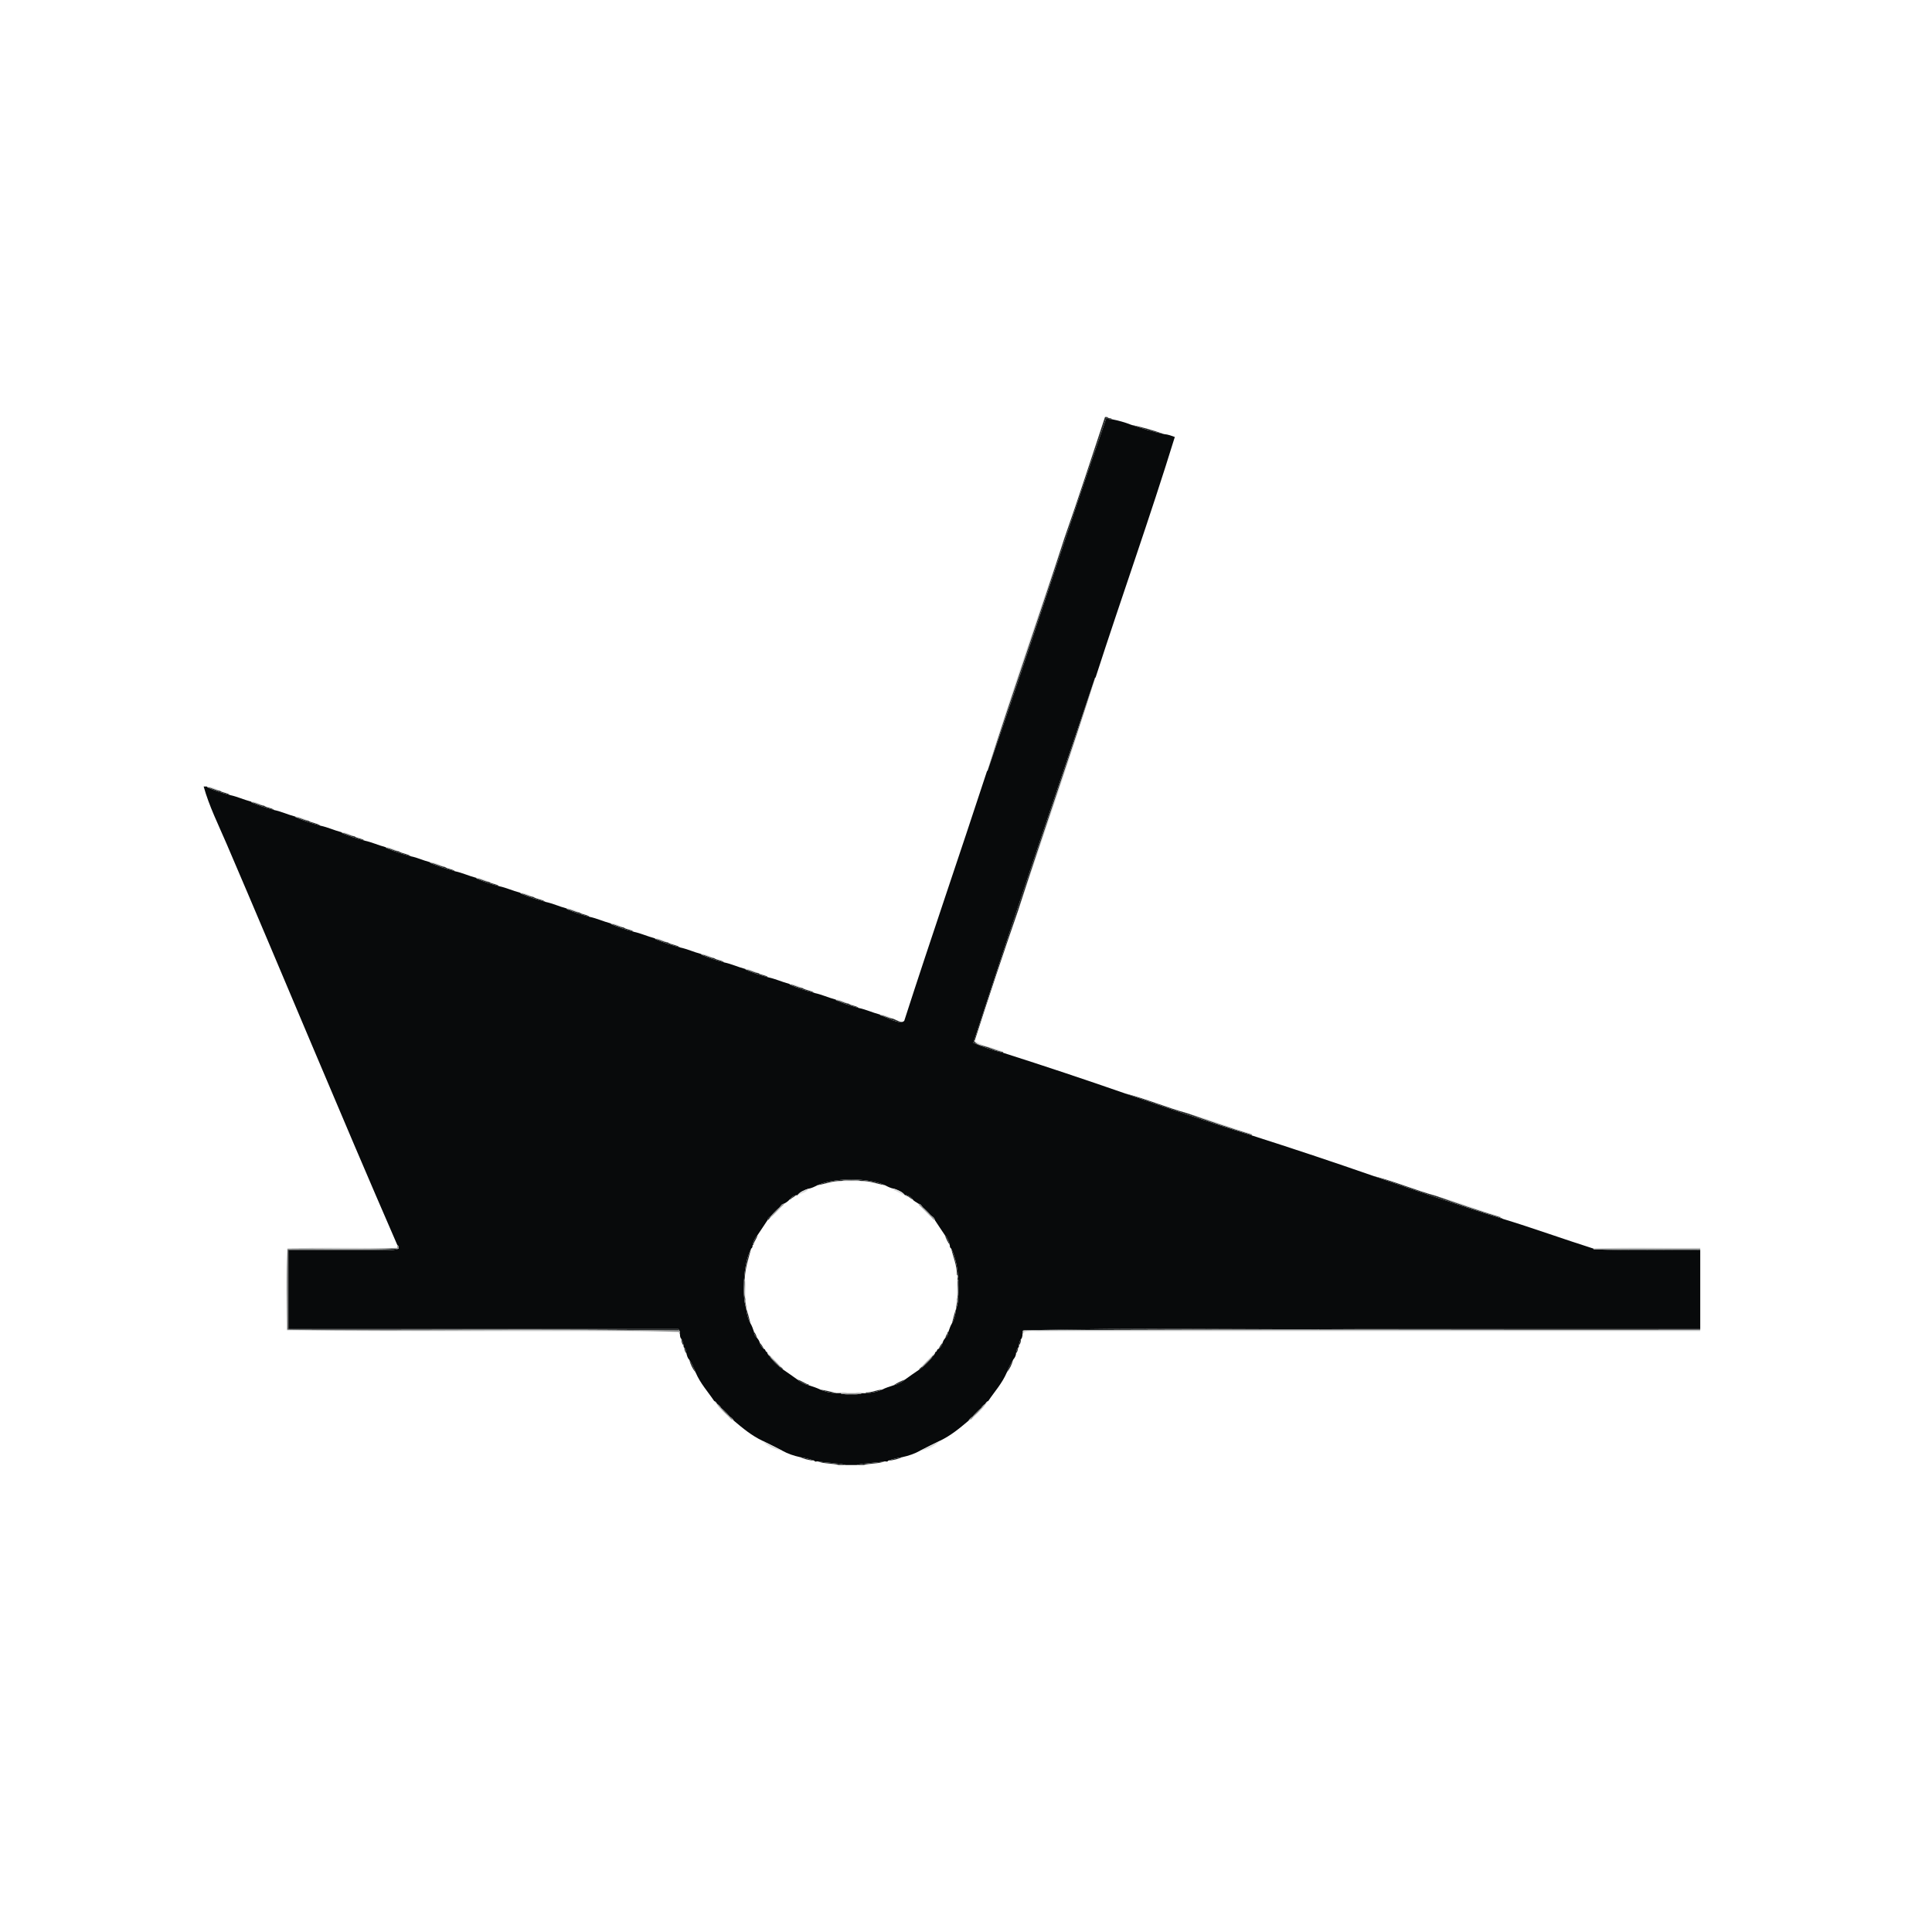 <?xml version="1.0" encoding="UTF-8" standalone="no"?>
<svg
   xmlns:dc="http://purl.org/dc/elements/1.1/"
   xmlns:cc="http://creativecommons.org/ns#"
   xmlns:rdf="http://www.w3.org/1999/02/22-rdf-syntax-ns#"
   xmlns:svg="http://www.w3.org/2000/svg"
   xmlns="http://www.w3.org/2000/svg"
   id="svg8"
   version="1.1"
   viewBox="0 0 16.933 16.933"
   height="64"
   width="64">
  <title
     id="title9790">shipwreck</title>
  <defs
     id="defs2" />
  <g
     transform="translate(0,-280.067)"
     id="layer1">
    <g
       transform="matrix(0.026,0,0,0.026,1.785,283.722)"
       id="g27111">
      <path
         style="clip-rule:evenodd;fill:#dadbdb;fill-rule:evenodd"
         d="m 468.481,280.32 c 11.52,-0.56 24.08,-0.08 36,-0.24 0,0.08 0,0.16 0,0.24 -12,0 -24,0 -36,0 z"
         id="path26771" />
      <path
         style="clip-rule:evenodd;fill:#252828;fill-rule:evenodd"
         d="m 468.721,280.561 c 11.92,0 23.84,0 35.76,0 0,0.08 0,0.16 0,0.24 -11.84,-0.16 -24.32,0.319 -35.76,-0.24 z"
         id="path26773" />
      <path
         style="clip-rule:evenodd;fill:#dadbdb;fill-rule:evenodd"
         d="m 214.32,329.041 c 0.336,-0.398 2.304,-0.398 2.64,0 -0.72,0 -1.44,0 -2.16,0 -0.16,0 -0.32,0 -0.48,0 z"
         id="path26775" />
      <path
         style="clip-rule:evenodd;fill:#252828;fill-rule:evenodd"
         d="m 215.52,329.28 c 1.84,0 3.68,0 5.52,0 -1.284,0.4 -4.235,0.4 -5.52,0 z"
         id="path26777" />
      <path
         style="clip-rule:evenodd;fill:#dadbdb;fill-rule:evenodd"
         d="m 290.161,40.8 c -8.431,26.37 -17.49,52.11 -25.92,78.48 -0.204,-0.044 -0.227,0.094 -0.24,0.24 8.109,-25.89 17.249,-52.83 26.16,-78.72 z"
         id="path26779" />
      <path
         style="clip-rule:evenodd;fill:#dadbdb;fill-rule:evenodd"
         d="m 227.76,201.36 c 1.179,-0.135 3.381,0.775 4.56,1.44 -1.657,-0.184 -2.663,-1.018 -4.32,-1.2 0.044,-0.204 -0.093,-0.226 -0.24,-0.24 z"
         id="path26781" />
      <path
         style="clip-rule:evenodd;fill:#dadbdb;fill-rule:evenodd"
         d="m 212.88,196.32 c 1.179,-0.135 3.381,0.775 4.56,1.44 -1.657,-0.184 -2.664,-1.018 -4.32,-1.2 0.045,-0.204 -0.094,-0.226 -0.24,-0.24 z"
         id="path26783" />
      <path
         style="clip-rule:evenodd;fill:#dadbdb;fill-rule:evenodd"
         d="m 197.28,191.04 c 1.179,-0.134 3.381,0.776 4.56,1.44 -1.657,-0.184 -2.663,-1.017 -4.32,-1.2 0.044,-0.204 -0.093,-0.226 -0.24,-0.24 z"
         id="path26785" />
      <path
         style="clip-rule:evenodd;fill:#dadbdb;fill-rule:evenodd"
         d="m 182.4,186 c 1.179,-0.134 3.381,0.776 4.56,1.44 -1.657,-0.184 -2.663,-1.017 -4.32,-1.2 0.044,-0.204 -0.094,-0.226 -0.24,-0.24 z"
         id="path26787" />
      <path
         style="clip-rule:evenodd;fill:#dadbdb;fill-rule:evenodd"
         d="m 167.52,180.96 c 1.179,-0.134 3.381,0.776 4.56,1.44 -1.657,-0.184 -2.663,-1.017 -4.32,-1.2 0.044,-0.204 -0.093,-0.226 -0.24,-0.24 z"
         id="path26789" />
      <path
         style="clip-rule:evenodd;fill:#dadbdb;fill-rule:evenodd"
         d="m 151.92,175.68 c 1.179,-0.134 3.381,0.776 4.56,1.44 -1.657,-0.183 -2.663,-1.017 -4.32,-1.2 0.044,-0.204 -0.094,-0.226 -0.24,-0.24 z"
         id="path26791" />
      <path
         style="clip-rule:evenodd;fill:#dadbdb;fill-rule:evenodd"
         d="m 137.04,170.64 c 1.179,-0.134 3.381,0.776 4.56,1.44 -1.657,-0.183 -2.663,-1.017 -4.32,-1.2 0.044,-0.204 -0.093,-0.226 -0.24,-0.24 z"
         id="path26793" />
      <path
         style="clip-rule:evenodd;fill:#dadbdb;fill-rule:evenodd"
         d="m 122.16,165.601 c 1.179,-0.135 3.381,0.775 4.56,1.44 -1.657,-0.183 -2.663,-1.017 -4.32,-1.2 0.044,-0.205 -0.093,-0.227 -0.24,-0.24 z"
         id="path26795" />
      <path
         style="clip-rule:evenodd;fill:#dadbdb;fill-rule:evenodd"
         d="m 106.56,160.32 c 1.179,-0.135 3.381,0.775 4.56,1.44 -1.657,-0.183 -2.663,-1.017 -4.32,-1.2 0.044,-0.204 -0.093,-0.226 -0.24,-0.24 z"
         id="path26797" />
      <path
         style="clip-rule:evenodd;fill:#dadbdb;fill-rule:evenodd"
         d="m 91.68,155.28 c 1.179,-0.135 3.381,0.776 4.56,1.44 -1.657,-0.183 -2.663,-1.017 -4.32,-1.2 0.044,-0.204 -0.094,-0.226 -0.24,-0.24 z"
         id="path26799" />
      <path
         style="clip-rule:evenodd;fill:#dadbdb;fill-rule:evenodd"
         d="m 76.08,150 c 1.417,-0.054 3.863,0.934 5.28,1.68 -1.895,-0.265 -3.145,-1.175 -5.04,-1.44 0.044,-0.204 -0.093,-0.226 -0.24,-0.24 z"
         id="path26801" />
      <path
         style="clip-rule:evenodd;fill:#dadbdb;fill-rule:evenodd"
         d="m 61.2,144.96 c 1.179,-0.135 3.381,0.775 4.56,1.44 -1.657,-0.183 -2.663,-1.017 -4.32,-1.2 0.044,-0.204 -0.094,-0.226 -0.24,-0.24 z"
         id="path26803" />
      <path
         style="clip-rule:evenodd;fill:#dadbdb;fill-rule:evenodd"
         d="m 46.32,139.92 c 1.179,-0.135 3.381,0.775 4.56,1.44 -1.657,-0.183 -2.663,-1.017 -4.32,-1.2 0.044,-0.204 -0.094,-0.226 -0.24,-0.24 z"
         id="path26805" />
      <path
         style="clip-rule:evenodd;fill:#dadbdb;fill-rule:evenodd"
         d="m 30.72,134.64 c 1.179,-0.134 3.381,0.776 4.56,1.44 -1.657,-0.183 -2.663,-1.017 -4.32,-1.2 0.044,-0.204 -0.094,-0.226 -0.24,-0.24 z"
         id="path26807" />
      <path
         style="clip-rule:evenodd;fill:#dadbdb;fill-rule:evenodd"
         d="m 15.84,129.6 c 1.179,-0.134 3.381,0.776 4.56,1.44 -1.657,-0.183 -2.663,-1.017 -4.32,-1.2 0.044,-0.204 -0.094,-0.226 -0.24,-0.24 z"
         id="path26809" />
      <path
         style="clip-rule:evenodd;fill:#dadbdb;fill-rule:evenodd"
         d="m 0.96,124.56 c 1.179,-0.134 3.381,0.776 4.56,1.44 -1.657,-0.183 -2.664,-1.017 -4.32,-1.2 0.044,-0.204 -0.094,-0.226 -0.24,-0.24 z"
         id="path26811" />
      <path
         style="clip-rule:evenodd;fill:#252828;fill-rule:evenodd"
         d="m 303.84,0 c 0.24,0 0.48,0 0.72,0 0.296,0.344 0.825,0.455 1.44,0.48 0,0.08 0,0.16 0,0.24 -0.744,0.023 -1.331,-0.109 -1.68,-0.48 -13.711,39.33 -26.37,79.71 -40.08,119.04 8.43,-26.37 17.489,-52.11 25.92,-78.48 4.73,-13.43 9.15,-27.17 13.68,-40.8 z"
         id="path26813" />
      <path
         style="clip-rule:evenodd;fill:#dadbdb;fill-rule:evenodd"
         d="m 415.441,262.561 c 7.609,1.99 14.33,4.87 21.84,6.96 0.044,0.204 -0.094,0.227 -0.24,0.24 -7.35,-2.25 -14.55,-4.651 -21.6,-7.2 z"
         id="path26815" />
      <path
         style="clip-rule:evenodd;fill:#dadbdb;fill-rule:evenodd"
         d="m 331.68,234.721 c 7.61,1.99 14.33,4.87 21.84,6.96 0.045,0.204 -0.093,0.227 -0.239,0.24 -7.351,-2.25 -14.551,-4.65 -21.601,-7.2 z"
         id="path26817" />
      <path
         style="clip-rule:evenodd;fill:#dadbdb;fill-rule:evenodd"
         d="m 259.92,210.24 c 2.375,1.945 7.525,2.394 9.6,3.84 -1.73,-0.317 -3.581,-1.109 -5.279,-1.68 -1.64,-0.55 -3.772,-0.624 -4.561,-2.16 0.08,0 0.16,0 0.24,0 z"
         id="path26819" />
      <path
         style="clip-rule:evenodd;fill:#dadbdb;fill-rule:evenodd"
         d="m 300.72,87.6 c -8.11,25.89 -17.25,52.83 -26.16,78.72 8.431,-26.37 17.49,-52.11 25.92,-78.48 0.204,0.044 0.227,-0.093 0.24,-0.24 z"
         id="path26821" />
      <path
         style="clip-rule:evenodd;fill:#252828;fill-rule:evenodd"
         d="m 312.72,2.64 c 3.907,0.812 7.532,1.907 11.04,3.12 -3.907,-0.813 -7.532,-1.907 -11.04,-3.12 z"
         id="path26823" />
      <path
         style="clip-rule:evenodd;fill:#252828;fill-rule:evenodd"
         d="m 276.241,307.921 c 37.001,-1.117 76.074,-0.163 114,-0.48 38.08,0 76.16,0 114.24,0 0,0.08 0,0.16 0,0.24 -75.999,0.16 -152.643,-0.321 -228.24,0.24 z"
         id="path26825" />
      <path
         style="clip-rule:evenodd;fill:#252828;fill-rule:evenodd"
         d="m 274.56,313.681 c -0.076,0.804 -0.247,1.513 -0.72,1.92 0.077,-0.804 0.247,-1.513 0.72,-1.92 z"
         id="path26827" />
      <path
         style="clip-rule:evenodd;fill:#252828;fill-rule:evenodd"
         d="m 272.88,317.761 c -0.455,1.705 -1.174,3.146 -2.16,4.32 0.587,-1.574 1.306,-3.015 2.16,-4.32 z"
         id="path26829" />
      <path
         style="clip-rule:evenodd;fill:#080a0b;fill-rule:evenodd"
         d="m 264.48,331.681 c -0.423,0.217 -0.743,0.537 -0.96,0.96 -0.581,0.379 -1.062,0.858 -1.439,1.44 -1.061,0.859 -2.021,1.819 -2.88,2.88 -0.582,0.378 -1.062,0.858 -1.44,1.439 -2.949,2.491 -5.914,4.966 -9.6,6.721 -2.237,1.122 -4.528,2.191 -6.72,3.359 -1.747,0.974 -3.763,1.677 -6,2.16 -1.756,0.244 -3.32,0.681 -4.8,1.2 0.041,0.521 -0.851,0.108 -1.2,0.24 -3.04,0.48 -6.565,0.475 -9.36,1.199 -1.2,0 -2.4,0 -3.6,0 -2.795,-0.725 -6.32,-0.719 -9.36,-1.199 -0.349,-0.132 -1.24,0.28 -1.2,-0.24 -1.48,-0.52 -3.044,-0.956 -4.8,-1.2 -2.237,-0.483 -4.254,-1.187 -6,-2.16 -2.192,-1.168 -4.482,-2.237 -6.72,-3.359 -3.686,-1.755 -6.651,-4.229 -9.6,-6.721 -0.379,-0.581 -0.859,-1.062 -1.44,-1.439 -0.86,-1.061 -1.82,-2.021 -2.88,-2.88 -0.378,-0.582 -0.858,-1.062 -1.44,-1.44 -0.217,-0.423 -0.537,-0.743 -0.96,-0.96 -2.121,-3.159 -4.662,-5.898 -6.24,-9.6 -0.586,-1.574 -1.306,-3.015 -2.16,-4.32 -0.542,-0.498 -0.75,-1.331 -0.96,-2.16 -0.076,-0.804 -0.247,-1.513 -0.72,-1.92 -0.281,-0.039 -0.202,-0.438 -0.24,-0.72 -0.093,-0.867 -0.319,-1.602 -0.72,-2.16 -0.371,-0.349 -0.504,-0.937 -0.48,-1.68 0.077,-0.557 -0.039,-0.922 -0.24,-1.2 -0.046,-0.194 -0.241,-0.239 -0.24,-0.48 -43.839,0 -87.681,0 -131.52,0 0,-8.88 0,-17.76 0,-26.64 8.55,0 18.661,0 28.08,0 3.172,0 7.282,0.372 9.12,-0.48 0.036,-0.596 -0.124,-0.996 -0.48,-1.2 -19.492,-44.787 -38.235,-90.205 -57.6,-135.36 -2.723,-6.35 -5.832,-12.562 -7.68,-19.2 0.32,0 0.64,0 0.96,0 0.146,0.014 0.284,0.036 0.24,0.24 2.293,1.147 4.987,1.893 7.68,2.64 2.512,0.527 4.547,1.532 6.96,2.16 0.146,0.014 0.284,0.036 0.24,0.24 2.293,1.147 4.987,1.893 7.68,2.64 2.513,0.527 4.548,1.532 6.96,2.16 0.146,0.014 0.284,0.036 0.24,0.24 2.532,1.228 5.468,2.052 8.4,2.88 2.513,0.527 4.548,1.532 6.96,2.16 0.146,0.014 0.284,0.036 0.24,0.24 2.293,1.147 4.987,1.893 7.68,2.64 2.513,0.527 4.548,1.532 6.96,2.16 0.146,0.013 0.284,0.036 0.24,0.24 2.532,1.228 5.468,2.052 8.4,2.88 2.273,0.447 4.067,1.373 6.24,1.92 0.146,0.013 0.284,0.036 0.24,0.24 2.533,1.228 5.468,2.052 8.4,2.88 2.513,0.528 4.548,1.533 6.96,2.16 0.146,0.014 0.284,0.036 0.24,0.24 2.293,1.147 4.987,1.893 7.68,2.64 2.512,0.528 4.547,1.533 6.96,2.16 0.146,0.014 0.284,0.036 0.24,0.24 2.533,1.227 5.468,2.052 8.4,2.88 2.512,0.527 4.547,1.532 6.96,2.16 0.146,0.013 0.284,0.036 0.24,0.24 2.293,1.147 4.987,1.893 7.68,2.64 2.512,0.527 4.547,1.532 6.96,2.16 0.146,0.014 0.284,0.036 0.24,0.24 2.293,1.147 4.987,1.893 7.68,2.64 2.513,0.527 4.548,1.532 6.96,2.16 0.146,0.014 0.284,0.036 0.24,0.24 2.532,1.228 5.468,2.052 8.4,2.88 2.513,0.527 4.548,1.532 6.96,2.159 0.146,0.014 0.284,0.036 0.24,0.24 2.293,1.147 4.987,1.893 7.68,2.641 2.513,0.527 4.548,1.532 6.96,2.159 0.146,0.014 0.284,0.036 0.24,0.24 2.293,1.147 4.987,1.893 7.68,2.641 2.512,0.527 4.547,1.532 6.96,2.159 0.146,0.014 0.284,0.036 0.24,0.24 2.533,1.228 5.468,2.053 8.4,2.88 2.512,0.527 4.547,1.532 6.96,2.16 0.146,0.014 0.284,0.036 0.24,0.24 2.293,1.146 4.987,1.893 7.68,2.64 2.512,0.527 4.547,1.532 6.96,2.16 0.146,0.014 0.284,0.036 0.24,0.24 1.877,0.533 6.9,3.514 8.16,1.92 9.09,-28.19 18.65,-55.91 27.84,-84 0.014,-0.146 0.036,-0.284 0.24,-0.24 13.71,-39.33 26.369,-79.71 40.08,-119.04 0.349,0.371 0.936,0.503 1.68,0.48 2.419,0.461 4.659,1.101 6.72,1.92 3.508,1.212 7.133,2.307 11.04,3.12 1.405,0.115 2.47,0.571 3.601,0.96 -8.45,27.39 -17.891,53.791 -26.641,80.88 -0.014,0.146 -0.036,0.284 -0.24,0.24 -13.93,40.79 -27.61,81.831 -41.04,123.12 3.11,1.37 6.471,2.49 10.08,3.36 13.83,4.41 27.511,8.97 41.04,13.68 14.11,4.851 28.21,9.71 42.721,14.16 13.83,4.41 27.51,8.971 41.04,13.681 14.35,4.93 28.689,9.87 43.439,14.399 10.431,3.17 20.391,6.811 30.721,10.08 -0.044,0.204 0.094,0.227 0.24,0.24 11.439,0.56 23.92,0.08 35.76,0.24 0,8.88 0,17.76 0,26.64 -38.08,0 -76.16,0 -114.24,0 -37.926,0.317 -76.999,-0.637 -114,0.48 -0.202,0.278 -0.317,0.644 -0.24,1.2 0,0.159 0,0.319 0,0.479 -0.133,0.428 -0.123,0.997 -0.48,1.2 -0.401,0.559 -0.627,1.293 -0.72,2.16 0.021,0.34 0.04,0.68 -0.24,0.72 -0.473,0.407 -0.644,1.116 -0.72,1.92 -0.054,0.986 -0.508,1.571 -0.96,2.16 -0.854,1.306 -1.573,2.746 -2.16,4.32 -1.58,3.703 -4.121,6.442 -6.242,9.602 z m -34.8,-72.72 c -5.838,-2.593 -16.961,-2.593 -22.8,0 -0.946,0.493 -1.885,0.995 -3.12,1.199 -1.416,0.504 -2.767,1.073 -3.6,2.16 -0.16,0 -0.32,0 -0.48,0 -0.956,0.244 -1.673,0.727 -2.16,1.44 -0.507,0.612 -1.178,1.062 -1.92,1.439 -0.795,0.085 -1.041,0.719 -1.44,1.2 -0.98,0.779 -1.86,1.66 -2.64,2.641 -0.555,0.484 -1.282,0.797 -1.44,1.68 -1.085,1.714 -2.256,3.343 -3.36,5.04 -0.825,0.854 -1.385,1.976 -1.68,3.359 0.036,0.597 -0.124,0.996 -0.48,1.2 -1.452,2.868 -2.15,6.489 -2.4,10.561 -0.108,3.057 -0.207,6.927 0.72,9.6 0.192,1.968 0.637,3.684 1.44,5.04 0.517,0.843 0.856,1.863 1.2,2.88 0.061,0.899 0.377,1.544 0.96,1.92 0.38,0.501 0.783,0.978 0.96,1.681 0.244,0.955 0.727,1.673 1.44,2.159 0.617,0.023 0.343,0.938 0.96,0.961 0.125,0.354 0.355,0.604 0.48,0.96 1.399,1.96 3.046,3.673 5.04,5.04 1.606,1.113 3.232,2.207 4.8,3.359 1.015,0.905 2.295,1.545 3.84,1.92 1.334,0.426 2.668,0.853 3.84,1.44 1.539,0.701 3.331,1.149 5.52,1.2 0.32,0 0.64,0 0.96,0 0.16,0 0.32,0 0.48,0 0.04,0.279 0.379,0.26 0.72,0.239 1.285,0.399 4.236,0.399 5.52,0 0.283,-0.037 0.682,0.042 0.72,-0.239 0.48,0 0.96,0 1.44,0 2.189,-0.051 3.981,-0.499 5.52,-1.2 1.172,-0.588 2.506,-1.015 3.84,-1.44 1.545,-0.375 2.826,-1.015 3.84,-1.92 1.567,-1.152 3.193,-2.246 4.8,-3.359 1.994,-1.367 3.641,-3.08 5.04,-5.04 0.125,-0.355 0.355,-0.605 0.48,-0.96 0.617,-0.023 0.343,-0.938 0.96,-0.961 0.713,-0.486 1.196,-1.204 1.44,-2.159 0.178,-0.703 0.581,-1.18 0.96,-1.681 0.583,-0.376 0.899,-1.021 0.96,-1.92 0.343,-1.017 0.683,-2.037 1.2,-2.88 0.803,-1.356 1.248,-3.072 1.44,-5.04 0.991,-2.449 0.668,-6.212 0.72,-9.6 -0.249,-4.071 -0.947,-7.692 -2.399,-10.561 -0.356,-0.204 -0.516,-0.604 -0.48,-1.2 -0.295,-1.384 -0.854,-2.505 -1.68,-3.359 -1.104,-1.697 -2.274,-3.326 -3.36,-5.04 -0.158,-0.883 -0.885,-1.195 -1.44,-1.68 -0.78,-0.98 -1.66,-1.861 -2.64,-2.641 -0.399,-0.481 -0.645,-1.115 -1.44,-1.2 -0.602,-0.519 -1.483,-0.757 -1.92,-1.439 -0.486,-0.714 -1.204,-1.196 -2.16,-1.44 -0.16,0 -0.32,0 -0.48,0 -0.833,-1.087 -2.184,-1.656 -3.6,-2.16 -1.237,-0.204 -2.175,-0.706 -3.121,-1.199 z"
         id="path26831" />
      <path
         style="clip-rule:evenodd;fill:#252828;fill-rule:evenodd"
         d="m 259.201,336.961 c 0.859,-1.061 1.819,-2.021 2.88,-2.88 -0.861,1.06 -1.821,2.02 -2.88,2.88 z"
         id="path26833" />
      <path
         style="clip-rule:evenodd;fill:#252828;fill-rule:evenodd"
         d="m 177.36,336.961 c -1.061,-0.86 -2.021,-1.82 -2.88,-2.88 1.061,0.859 2.02,1.819 2.88,2.88 z"
         id="path26835" />
      <path
         style="clip-rule:evenodd;fill:#252828;fill-rule:evenodd"
         d="m 163.68,317.761 c 0.854,1.306 1.574,2.746 2.16,4.32 -0.986,-1.175 -1.705,-2.615 -2.16,-4.32 z"
         id="path26837" />
      <path
         style="clip-rule:evenodd;fill:#252828;fill-rule:evenodd"
         d="m 162,313.681 c 0.473,0.407 0.644,1.116 0.72,1.92 -0.473,-0.408 -0.644,-1.117 -0.72,-1.92 z"
         id="path26839" />
      <path
         style="clip-rule:evenodd;fill:#252828;fill-rule:evenodd"
         d="m 160.32,307.921 c -43.521,-0.561 -88.08,-0.08 -132,-0.24 0,-9.04 0,-18.08 0,-27.12 12.4,-0.159 25.439,0.319 37.44,-0.24 -1.838,0.853 -5.948,0.48 -9.12,0.48 -9.419,0 -19.53,0 -28.08,0 0,8.88 0,17.76 0,26.64 43.839,0 87.681,0 131.52,0 -0.001,0.241 0.194,0.286 0.24,0.48 z"
         id="path26841" />
      <path
         style="clip-rule:evenodd;fill:#252828;fill-rule:evenodd"
         d="m 30.96,134.88 c 1.657,0.183 2.663,1.017 4.32,1.2 1.13,0.79 3.047,0.793 4.08,1.68 -2.932,-0.827 -5.868,-1.652 -8.4,-2.88 z"
         id="path26843" />
      <path
         style="clip-rule:evenodd;fill:#252828;fill-rule:evenodd"
         d="m 61.44,145.2 c 1.657,0.183 2.663,1.017 4.32,1.2 1.13,0.79 3.047,0.793 4.08,1.68 -2.932,-0.828 -5.868,-1.652 -8.4,-2.88 z"
         id="path26845" />
      <path
         style="clip-rule:evenodd;fill:#252828;fill-rule:evenodd"
         d="m 76.32,150.24 c 1.895,0.265 3.145,1.175 5.04,1.44 0.89,0.71 2.566,0.634 3.36,1.44 -2.932,-0.828 -5.867,-1.652 -8.4,-2.88 z"
         id="path26847" />
      <path
         style="clip-rule:evenodd;fill:#252828;fill-rule:evenodd"
         d="m 106.8,160.561 c 1.657,0.183 2.664,1.017 4.32,1.2 1.13,0.79 3.047,0.793 4.08,1.68 -2.932,-0.828 -5.867,-1.653 -8.4,-2.88 z"
         id="path26849" />
      <path
         style="clip-rule:evenodd;fill:#252828;fill-rule:evenodd"
         d="m 152.16,175.92 c 1.657,0.183 2.663,1.017 4.32,1.2 1.13,0.79 3.047,0.793 4.08,1.681 -2.932,-0.828 -5.868,-1.653 -8.4,-2.881 z"
         id="path26851" />
      <path
         style="clip-rule:evenodd;fill:#252828;fill-rule:evenodd"
         d="m 182.64,186.24 c 1.657,0.184 2.663,1.017 4.32,1.2 0.89,0.71 2.566,0.634 3.36,1.44 -2.693,-0.747 -5.387,-1.492 -7.68,-2.64 z"
         id="path26853" />
      <path
         style="clip-rule:evenodd;fill:#252828;fill-rule:evenodd"
         d="m 197.52,191.28 c 1.657,0.184 2.663,1.017 4.32,1.2 1.13,0.79 3.047,0.793 4.08,1.68 -2.932,-0.827 -5.867,-1.652 -8.4,-2.88 z"
         id="path26855" />
      <path
         style="clip-rule:evenodd;fill:#252828;fill-rule:evenodd"
         d="m 228,201.601 c 1.657,0.183 2.663,1.017 4.32,1.2 1.053,0.328 2.975,1.731 3.84,0.72 -1.259,1.593 -6.282,-1.387 -8.16,-1.92 z"
         id="path26857" />
      <path
         style="clip-rule:evenodd;fill:#dadbdb;fill-rule:evenodd"
         d="m 160.32,309.121 c 0.323,-1.398 -5.391,-0.961 -7.68,-0.961 -40.479,10e-4 -85.744,0.196 -124.56,-0.239 -0.4,-8.643 -0.4,-18.958 0,-27.601 11.92,-0.559 24.879,-0.08 37.2,-0.24 -11.84,0.561 -24.72,0.08 -36.96,0.24 -0.559,8.642 -0.081,18.319 -0.24,27.36 43.291,0.878 89.076,-0.557 132.24,0.72 0,0.241 0,0.481 0,0.721 z"
         id="path26859" />
      <path
         style="clip-rule:evenodd;fill:#dadbdb;fill-rule:evenodd"
         d="m 177.84,337.921 c -2.074,-1.927 -4.21,-3.79 -5.76,-6.24 0.423,0.217 0.743,0.537 0.96,0.96 1.315,2.045 3.315,3.405 4.8,5.28 z"
         id="path26861" />
      <path
         style="clip-rule:evenodd;fill:#dadbdb;fill-rule:evenodd"
         d="m 195.12,348.48 c -2.854,-0.505 -5.095,-1.625 -6.72,-3.359 2.238,1.122 4.528,2.191 6.72,3.359 z"
         id="path26863" />
      <path
         style="clip-rule:evenodd;fill:#252828;fill-rule:evenodd"
         d="m 197.52,263.761 c 0.487,-0.714 1.204,-1.196 2.16,-1.44 -0.524,0.596 -1.396,0.845 -1.92,1.44 -0.08,0 -0.16,0 -0.24,0 z"
         id="path26865" />
      <path
         style="clip-rule:evenodd;fill:#595b5b;fill-rule:evenodd"
         d="m 191.52,269.041 c 0.78,-0.98 1.66,-1.861 2.64,-2.641 -0.78,0.981 -1.66,1.861 -2.64,2.641 z"
         id="path26867" />
      <path
         style="clip-rule:evenodd;fill:#252828;fill-rule:evenodd"
         d="m 190.08,270.721 c 0.158,-0.883 0.885,-1.195 1.44,-1.68 -0.057,0.342 -0.395,0.404 -0.48,0.72 -0.084,0.314 -0.422,0.377 -0.48,0.72 -0.241,-0.002 -0.286,0.194 -0.48,0.24 z"
         id="path26869" />
      <path
         style="clip-rule:evenodd;fill:#252828;fill-rule:evenodd"
         d="m 185.04,279.12 c 0.295,-1.384 0.855,-2.505 1.68,-3.359 -0.287,1.313 -1.153,2.047 -1.44,3.359 -0.08,0 -0.16,0 -0.24,0 z"
         id="path26871" />
      <path
         style="clip-rule:evenodd;fill:#252828;fill-rule:evenodd"
         d="m 184.56,280.32 c -0.863,3.218 -1.924,6.236 -2.16,10.08 0,0.16 0,0.32 0,0.48 -0.08,0 -0.16,0 -0.24,0 0.25,-4.07 0.948,-7.692 2.4,-10.56 z"
         id="path26873" />
      <path
         style="clip-rule:evenodd;fill:#252828;fill-rule:evenodd"
         d="m 185.52,308.4 c 0.458,0.502 0.774,1.146 0.96,1.92 -0.583,-0.376 -0.899,-1.02 -0.96,-1.92 z"
         id="path26875" />
      <path
         style="clip-rule:evenodd;fill:#252828;fill-rule:evenodd"
         d="m 187.44,312.001 c 0.564,0.635 1.035,1.365 1.44,2.159 -0.713,-0.486 -1.196,-1.204 -1.44,-2.159 z"
         id="path26877" />
      <path
         style="clip-rule:evenodd;fill:#252828;fill-rule:evenodd"
         d="m 195.36,321.121 c -1.994,-1.367 -3.641,-3.08 -5.04,-5.04 0.423,0.217 0.743,0.536 0.96,0.96 0.939,1.14 1.979,2.18 3.12,3.119 0.342,0.058 0.404,0.396 0.72,0.48 -0.001,0.241 0.194,0.287 0.24,0.481 z"
         id="path26879" />
      <path
         style="clip-rule:evenodd;fill:#252828;fill-rule:evenodd"
         d="m 200.16,324.48 c 1.472,0.368 2.368,1.312 3.84,1.68 0,0.08 0,0.16 0,0.24 -1.545,-0.375 -2.825,-1.014 -3.84,-1.92 z"
         id="path26881" />
      <path
         style="clip-rule:evenodd;fill:#252828;fill-rule:evenodd"
         d="m 232.56,326.4 c 1.146,-0.774 2.426,-1.413 3.84,-1.92 -1.014,0.906 -2.295,1.545 -3.84,1.92 z"
         id="path26883" />
      <path
         style="clip-rule:evenodd;fill:#252828;fill-rule:evenodd"
         d="m 246.24,316.081 c -1.399,1.96 -3.046,3.673 -5.04,5.04 0,-0.241 0.194,-0.286 0.24,-0.48 0.315,-0.085 0.377,-0.423 0.72,-0.48 1.14,-0.939 2.18,-1.979 3.12,-3.119 0.217,-0.425 0.537,-0.744 0.96,-0.961 z"
         id="path26885" />
      <path
         style="clip-rule:evenodd;fill:#252828;fill-rule:evenodd"
         d="m 247.68,314.16 c 0.405,-0.795 0.875,-1.524 1.44,-2.159 -0.244,0.955 -0.726,1.673 -1.44,2.159 z"
         id="path26887" />
      <path
         style="clip-rule:evenodd;fill:#252828;fill-rule:evenodd"
         d="m 250.08,310.32 c 0.033,-0.847 0.687,-1.073 0.72,-1.92 0.08,0 0.16,0 0.24,0 -0.061,0.9 -0.376,1.544 -0.96,1.92 z"
         id="path26889" />
      <path
         style="clip-rule:evenodd;fill:#252828;fill-rule:evenodd"
         d="m 252,280.32 c 1.452,2.868 2.15,6.489 2.399,10.561 -0.079,0 -0.159,0 -0.239,0 -0.144,-0.497 0.296,-1.577 -0.24,-1.681 -0.052,-3.547 -1.26,-5.939 -1.92,-8.88 z"
         id="path26891" />
      <path
         style="clip-rule:evenodd;fill:#252828;fill-rule:evenodd"
         d="m 249.84,275.761 c 0.825,0.854 1.384,1.976 1.68,3.359 -0.694,-0.985 -1.253,-2.105 -1.68,-3.359 z"
         id="path26893" />
      <path
         style="clip-rule:evenodd;fill:#595b5b;fill-rule:evenodd"
         d="m 245.041,269.041 c -0.98,-0.78 -1.861,-1.66 -2.64,-2.641 0.98,0.78 1.86,1.661 2.64,2.641 z"
         id="path26895" />
      <path
         style="clip-rule:evenodd;fill:#252828;fill-rule:evenodd"
         d="m 236.88,262.32 c 0.956,0.244 1.673,0.727 2.16,1.44 -0.856,-0.264 -1.219,-1.021 -2.16,-1.2 0,-0.08 0,-0.16 0,-0.24 z"
         id="path26897" />
      <path
         style="clip-rule:evenodd;fill:#dadbdb;fill-rule:evenodd"
         d="m 236.4,262.32 c -1.472,-0.368 -2.369,-1.312 -3.84,-1.68 0,-0.241 0.195,-0.286 0.24,-0.48 1.416,0.504 2.767,1.073 3.6,2.16 z"
         id="path26899" />
      <path
         style="clip-rule:evenodd;fill:#dadbdb;fill-rule:evenodd"
         d="m 241.2,265.681 c 1.7,1.5 3.3,3.1 4.8,4.8 -1.7,-1.501 -3.3,-3.1 -4.8,-4.8 z"
         id="path26901" />
      <path
         style="clip-rule:evenodd;fill:#dadbdb;fill-rule:evenodd"
         d="m 241.44,320.641 c 1.72,-1.88 3.509,-3.69 5.28,-5.52 -0.125,0.354 -0.355,0.604 -0.48,0.96 -0.423,0.217 -0.743,0.536 -0.96,0.96 -1.14,0.939 -2.18,1.979 -3.12,3.119 -0.342,0.058 -0.405,0.396 -0.72,0.481 z"
         id="path26903" />
      <path
         style="clip-rule:evenodd;fill:#dadbdb;fill-rule:evenodd"
         d="m 195.12,320.641 c -0.315,-0.085 -0.377,-0.423 -0.72,-0.48 -0.94,-1.14 -1.98,-2.18 -3.12,-3.119 -0.217,-0.424 -0.537,-0.743 -0.96,-0.96 -0.125,-0.355 -0.355,-0.605 -0.48,-0.96 1.771,1.828 3.56,3.639 5.28,5.519 z"
         id="path26905" />
      <path
         style="clip-rule:evenodd;fill:#dadbdb;fill-rule:evenodd"
         d="m 190.56,270.48 c 0.058,-0.343 0.396,-0.405 0.48,-0.72 1.581,-1.219 2.739,-2.861 4.32,-4.08 -1.5,1.701 -3.1,3.3 -4.8,4.8 z"
         id="path26907" />
      <path
         style="clip-rule:evenodd;fill:#dadbdb;fill-rule:evenodd"
         d="m 200.16,262.32 c 0.833,-1.087 2.184,-1.656 3.6,-2.16 -0.009,1.008 -2.406,1.553 -3.6,2.16 z"
         id="path26909" />
      <path
         style="clip-rule:evenodd;fill:#909191;fill-rule:evenodd"
         d="m 195.36,265.681 c -1.582,1.219 -2.739,2.861 -4.32,4.08 0.085,-0.315 0.423,-0.378 0.48,-0.72 0.98,-0.78 1.86,-1.66 2.64,-2.641 0.399,-0.481 0.645,-1.115 1.44,-1.2 0.001,0.241 -0.194,0.286 -0.24,0.481 z"
         id="path26911" />
      <path
         style="clip-rule:evenodd;fill:#909191;fill-rule:evenodd"
         d="m 246,270.48 c -1.5,-1.7 -3.1,-3.3 -4.8,-4.8 0.001,-0.241 -0.194,-0.286 -0.24,-0.48 0.795,0.085 1.041,0.719 1.44,1.2 0.779,0.98 1.66,1.86 2.64,2.641 0.555,0.484 1.282,0.797 1.44,1.68 -0.24,10e-4 -0.285,-0.195 -0.48,-0.241 z"
         id="path26913" />
      <path
         style="clip-rule:evenodd;fill:#909191;fill-rule:evenodd"
         d="m 65.28,280.08 c 0,-0.319 0,-0.64 0,-0.96 0.356,0.204 0.516,0.604 0.48,1.2 -12,0.56 -25.04,0.081 -37.44,0.24 0,9.04 0,18.08 0,27.12 43.921,0.16 88.479,-0.32 132,0.24 0.201,0.278 0.316,0.644 0.24,1.2 -0.08,0 -0.16,0 -0.24,0 0,-0.24 0,-0.48 0,-0.721 -43.165,-1.276 -88.95,0.158 -132.24,-0.72 0.159,-9.041 -0.319,-18.719 0.24,-27.36 12.24,-0.159 25.12,0.322 36.96,-0.239 z"
         id="path26915" />
      <path
         style="clip-rule:evenodd;fill:#909191;fill-rule:evenodd"
         d="m 276.241,307.921 c 75.598,-0.561 152.241,-0.08 228.24,-0.24 0,0.08 0,0.16 0,0.24 -75.838,0 -151.685,0 -227.521,0 -0.889,-0.169 -0.414,1.025 -0.96,1.2 -0.077,-0.557 0.039,-0.922 0.241,-1.2 z"
         id="path26917" />
      <path
         style="clip-rule:evenodd;fill:#dadbdb;fill-rule:evenodd"
         d="m 276,309.121 c 0.546,-0.175 0.071,-1.369 0.96,-1.2 75.836,0 151.683,0 227.521,0 0,0.08 0,0.16 0,0.239 -38.16,0 -76.321,0 -114.48,0 -19.12,0 -38.24,0 -57.36,0 -9.52,0 -19.04,0 -28.56,0 -4.8,0 -9.601,0 -14.4,0 -2.399,0 -4.8,0 -7.2,0 -2.432,0.208 -6.081,-0.802 -6.479,1.44 C 276,309.44 276,309.28 276,309.121 Z"
         id="path26919" />
      <path
         style="clip-rule:evenodd;fill:#dadbdb;fill-rule:evenodd"
         d="m 248.16,345.121 c -1.625,1.734 -3.865,2.854 -6.72,3.359 2.192,-1.168 4.483,-2.237 6.72,-3.359 z"
         id="path26921" />
      <path
         style="clip-rule:evenodd;fill:#dadbdb;fill-rule:evenodd"
         d="m 258.72,337.921 c 1.485,-1.875 3.485,-3.235 4.8,-5.28 0.217,-0.423 0.537,-0.743 0.96,-0.96 -1.55,2.45 -3.687,4.313 -5.76,6.24 z"
         id="path26923" />
      <path
         style="clip-rule:evenodd;fill:#909191;fill-rule:evenodd"
         d="m 194.4,320.16 c -1.141,-0.939 -2.181,-1.979 -3.12,-3.119 1.14,0.939 2.18,1.98 3.12,3.119 z"
         id="path26925" />
      <path
         style="clip-rule:evenodd;fill:#909191;fill-rule:evenodd"
         d="m 242.16,320.16 c 0.94,-1.14 1.98,-2.18 3.12,-3.119 -0.94,1.14 -1.98,2.18 -3.12,3.119 z"
         id="path26927" />
      <path
         style="clip-rule:evenodd;fill:#909191;fill-rule:evenodd"
         d="m 177.84,337.921 c -1.485,-1.875 -3.485,-3.235 -4.8,-5.28 0.582,0.379 1.062,0.858 1.44,1.44 0.86,1.06 1.82,2.02 2.88,2.88 0.581,0.378 1.061,0.858 1.44,1.439 -0.477,-0.003 -0.305,-0.654 -0.96,-0.479 z"
         id="path26929" />
      <path
         style="clip-rule:evenodd;fill:#909191;fill-rule:evenodd"
         d="m 263.52,332.641 c -1.314,2.045 -3.314,3.405 -4.8,5.28 -0.654,-0.175 -0.483,0.477 -0.96,0.479 0.379,-0.581 0.858,-1.062 1.44,-1.439 1.06,-0.86 2.02,-1.82 2.88,-2.88 0.378,-0.582 0.859,-1.061 1.44,-1.44 z"
         id="path26931" />
      <path
         style="clip-rule:evenodd;fill:#252828;fill-rule:evenodd"
         d="m 269.52,214.32 c -3.609,-0.87 -6.97,-1.99 -10.08,-3.36 13.43,-41.289 27.11,-82.33 41.04,-123.12 -8.43,26.37 -17.489,52.11 -25.92,78.48 -5.029,14.49 -9.91,29.13 -14.64,43.92 -0.08,0 -0.16,0 -0.24,0 0.788,1.536 2.921,1.61 4.561,2.16 1.698,0.57 3.549,1.362 5.279,1.68 0,0.08 0,0.16 0,0.24 z"
         id="path26933" />
      <path
         style="clip-rule:evenodd;fill:#252828;fill-rule:evenodd"
         d="m 1.2,124.8 c 1.657,0.183 2.663,1.017 4.32,1.2 0.89,0.71 2.566,0.634 3.36,1.44 -2.693,-0.747 -5.387,-1.493 -7.68,-2.64 z"
         id="path26935" />
      <path
         style="clip-rule:evenodd;fill:#252828;fill-rule:evenodd"
         d="m 16.08,129.84 c 1.657,0.183 2.664,1.017 4.32,1.2 0.89,0.71 2.566,0.634 3.36,1.44 -2.693,-0.747 -5.387,-1.493 -7.68,-2.64 z"
         id="path26937" />
      <path
         style="clip-rule:evenodd;fill:#252828;fill-rule:evenodd"
         d="m 46.56,140.16 c 1.657,0.183 2.663,1.017 4.32,1.2 0.89,0.71 2.566,0.634 3.36,1.44 -2.693,-0.747 -5.387,-1.493 -7.68,-2.64 z"
         id="path26939" />
      <path
         style="clip-rule:evenodd;fill:#252828;fill-rule:evenodd"
         d="m 91.92,155.521 c 1.657,0.183 2.663,1.017 4.32,1.2 0.89,0.71 2.566,0.634 3.36,1.44 -2.693,-0.748 -5.387,-1.494 -7.68,-2.64 z"
         id="path26941" />
      <path
         style="clip-rule:evenodd;fill:#252828;fill-rule:evenodd"
         d="m 122.4,165.84 c 1.657,0.183 2.663,1.017 4.32,1.2 0.89,0.71 2.566,0.634 3.36,1.44 -2.693,-0.747 -5.387,-1.493 -7.68,-2.64 z"
         id="path26943" />
      <path
         style="clip-rule:evenodd;fill:#252828;fill-rule:evenodd"
         d="m 137.28,170.88 c 1.657,0.183 2.663,1.017 4.32,1.2 0.89,0.71 2.566,0.634 3.36,1.44 -2.693,-0.747 -5.387,-1.493 -7.68,-2.64 z"
         id="path26945" />
      <path
         style="clip-rule:evenodd;fill:#252828;fill-rule:evenodd"
         d="m 167.76,181.2 c 1.657,0.184 2.663,1.017 4.32,1.2 0.89,0.71 2.566,0.634 3.36,1.44 -2.692,-0.747 -5.387,-1.492 -7.68,-2.64 z"
         id="path26947" />
      <path
         style="clip-rule:evenodd;fill:#252828;fill-rule:evenodd"
         d="m 213.12,196.561 c 1.657,0.183 2.663,1.017 4.32,1.2 0.89,0.71 2.566,0.634 3.36,1.439 -2.693,-0.747 -5.387,-1.493 -7.68,-2.639 z"
         id="path26949" />
      <path
         style="clip-rule:evenodd;fill:#252828;fill-rule:evenodd"
         d="m 310.56,228 c 7.37,1.91 13.851,4.71 21.12,6.721 7.05,2.55 14.25,4.95 21.601,7.2 0,0.079 0,0.159 0,0.239 C 338.77,237.71 324.67,232.851 310.56,228 Z"
         id="path26951" />
      <path
         style="clip-rule:evenodd;fill:#252828;fill-rule:evenodd"
         d="m 394.321,255.841 c 7.369,1.91 13.85,4.71 21.12,6.72 7.05,2.55 14.25,4.95 21.6,7.2 0.055,0.346 0.717,0.084 0.72,0.479 -14.751,-4.529 -29.091,-9.469 -43.44,-14.399 z"
         id="path26953" />
      <path
         style="clip-rule:evenodd;fill:#252828;fill-rule:evenodd"
         d="m 206.88,258.961 c 5.838,-2.593 16.961,-2.593 22.8,0 -2.771,-0.43 -4.917,-1.483 -8.16,-1.44 -1.603,-0.399 -4.876,-0.399 -6.48,0 -3.243,-0.043 -5.389,1.01 -8.16,1.44 z"
         id="path26955" />
      <path
         style="clip-rule:evenodd;fill:#595b5b;fill-rule:evenodd"
         d="m 182.4,290.881 c 0.159,2.081 -0.318,4.798 0.24,6.479 -0.183,1.303 0.38,1.86 0.24,3.12 -0.927,-2.673 -0.829,-6.543 -0.72,-9.6 0.08,10e-4 0.16,10e-4 0.24,10e-4 z"
         id="path26957" />
      <path
         style="clip-rule:evenodd;fill:#595b5b;fill-rule:evenodd"
         d="m 254.4,290.881 c -0.052,3.388 0.271,7.15 -0.72,9.6 -0.14,-1.26 0.423,-1.817 0.24,-3.12 0.558,-1.682 0.081,-4.398 0.24,-6.479 0.081,-0.001 0.161,-0.001 0.24,-0.001 z"
         id="path26959" />
      <path
         style="clip-rule:evenodd;fill:#dadbdb;fill-rule:evenodd"
         d="m 182.4,290.4 c 0.559,1.842 0.082,4.719 0.24,6.96 -0.558,-1.682 -0.082,-4.398 -0.24,-6.479 0,-0.16 0,-0.32 0,-0.481 z"
         id="path26961" />
      <path
         style="clip-rule:evenodd;fill:#252828;fill-rule:evenodd"
         d="m 182.88,300.48 c 0.586,1.573 0.997,3.323 1.44,5.04 -0.803,-1.356 -1.248,-3.072 -1.44,-5.04 z"
         id="path26963" />
      <path
         style="clip-rule:evenodd;fill:#252828;fill-rule:evenodd"
         d="m 253.68,300.48 c -0.192,1.968 -0.637,3.684 -1.44,5.04 0.443,-1.716 0.854,-3.466 1.44,-5.04 z"
         id="path26965" />
      <path
         style="clip-rule:evenodd;fill:#252828;fill-rule:evenodd"
         d="m 161.04,310.801 c 0.401,0.559 0.627,1.293 0.72,2.16 -0.49,-0.47 -0.716,-1.204 -0.72,-2.16 z"
         id="path26967" />
      <path
         style="clip-rule:evenodd;fill:#252828;fill-rule:evenodd"
         d="m 274.8,312.961 c 0.093,-0.867 0.318,-1.602 0.72,-2.16 -0.004,0.956 -0.229,1.69 -0.72,2.16 z"
         id="path26969" />
      <path
         style="clip-rule:evenodd;fill:#252828;fill-rule:evenodd"
         d="m 207.84,327.841 c 1.938,0.302 3.73,0.75 5.52,1.2 -2.189,-0.051 -3.981,-0.499 -5.52,-1.2 z"
         id="path26971" />
      <path
         style="clip-rule:evenodd;fill:#252828;fill-rule:evenodd"
         d="m 223.2,328.801 c 2.212,0.053 3.493,-0.827 5.52,-0.96 -1.539,0.701 -3.331,1.149 -5.52,1.2 0,-0.08 0,-0.16 0,-0.24 z"
         id="path26973" />
      <path
         style="clip-rule:evenodd;fill:#dadbdb;fill-rule:evenodd"
         d="m 219.6,329.041 c 0.726,-0.555 2.476,-0.085 3.6,-0.24 0,0.08 0,0.16 0,0.24 -0.48,0 -0.96,0 -1.44,0 -0.72,0 -1.44,0 -2.16,0 z"
         id="path26975" />
      <path
         style="clip-rule:evenodd;fill:#252828;fill-rule:evenodd"
         d="m 201.12,350.641 c 1.756,0.244 3.32,0.681 4.8,1.2 -1.836,-0.164 -3.44,-0.561 -4.8,-1.2 z"
         id="path26977" />
      <path
         style="clip-rule:evenodd;fill:#252828;fill-rule:evenodd"
         d="m 230.64,351.841 c 1.48,-0.52 3.044,-0.956 4.8,-1.2 -1.36,0.639 -2.963,1.036 -4.8,1.2 z"
         id="path26979" />
      <path
         style="clip-rule:evenodd;fill:#252828;fill-rule:evenodd"
         d="m 207.12,352.081 c 3.04,0.48 6.565,0.475 9.36,1.199 -0.8,0 -1.6,0 -2.4,0 -2.105,-0.614 -5.047,-0.391 -6.96,-1.199 z"
         id="path26981" />
      <path
         style="clip-rule:evenodd;fill:#252828;fill-rule:evenodd"
         d="m 220.08,353.28 c 2.795,-0.725 6.321,-0.719 9.36,-1.199 -1.913,0.808 -4.855,0.585 -6.96,1.199 -0.8,0 -1.6,0 -2.4,0 z"
         id="path26983" />
      <path
         style="clip-rule:evenodd;fill:#909191;fill-rule:evenodd"
         d="m 215.04,257.521 c 1.604,-0.399 4.877,-0.399 6.48,0 -2.16,0 -4.32,0 -6.48,0 z"
         id="path26985" />
      <path
         style="clip-rule:evenodd;fill:#dadbdb;fill-rule:evenodd"
         d="m 253.92,289.2 c 0.536,0.104 0.097,1.184 0.24,1.681 -0.159,2.081 0.317,4.798 -0.24,6.479 0,-2.719 0,-5.439 0,-8.16 z"
         id="path26987" />
      <path
         style="clip-rule:evenodd;fill:#909191;fill-rule:evenodd"
         d="m 468.481,280.32 c 12,0 24,0 36,0 0,0.08 0,0.16 0,0.24 -11.92,0 -23.84,0 -35.76,0 -0.146,-0.013 -0.284,-0.036 -0.24,-0.24 z"
         id="path26989" />
      <path
         style="clip-rule:evenodd;fill:#909191;fill-rule:evenodd"
         d="m 214.8,329.041 c 0.72,0 1.44,0 2.16,0 0.88,0 1.76,0 2.64,0 0.72,0 1.44,0 2.16,0 -0.039,0.281 -0.438,0.202 -0.72,0.239 -1.84,0 -3.68,0 -5.52,0 -0.34,0.021 -0.68,0.04 -0.72,-0.239 z"
         id="path26991" />
    </g>
  </g>
</svg>
